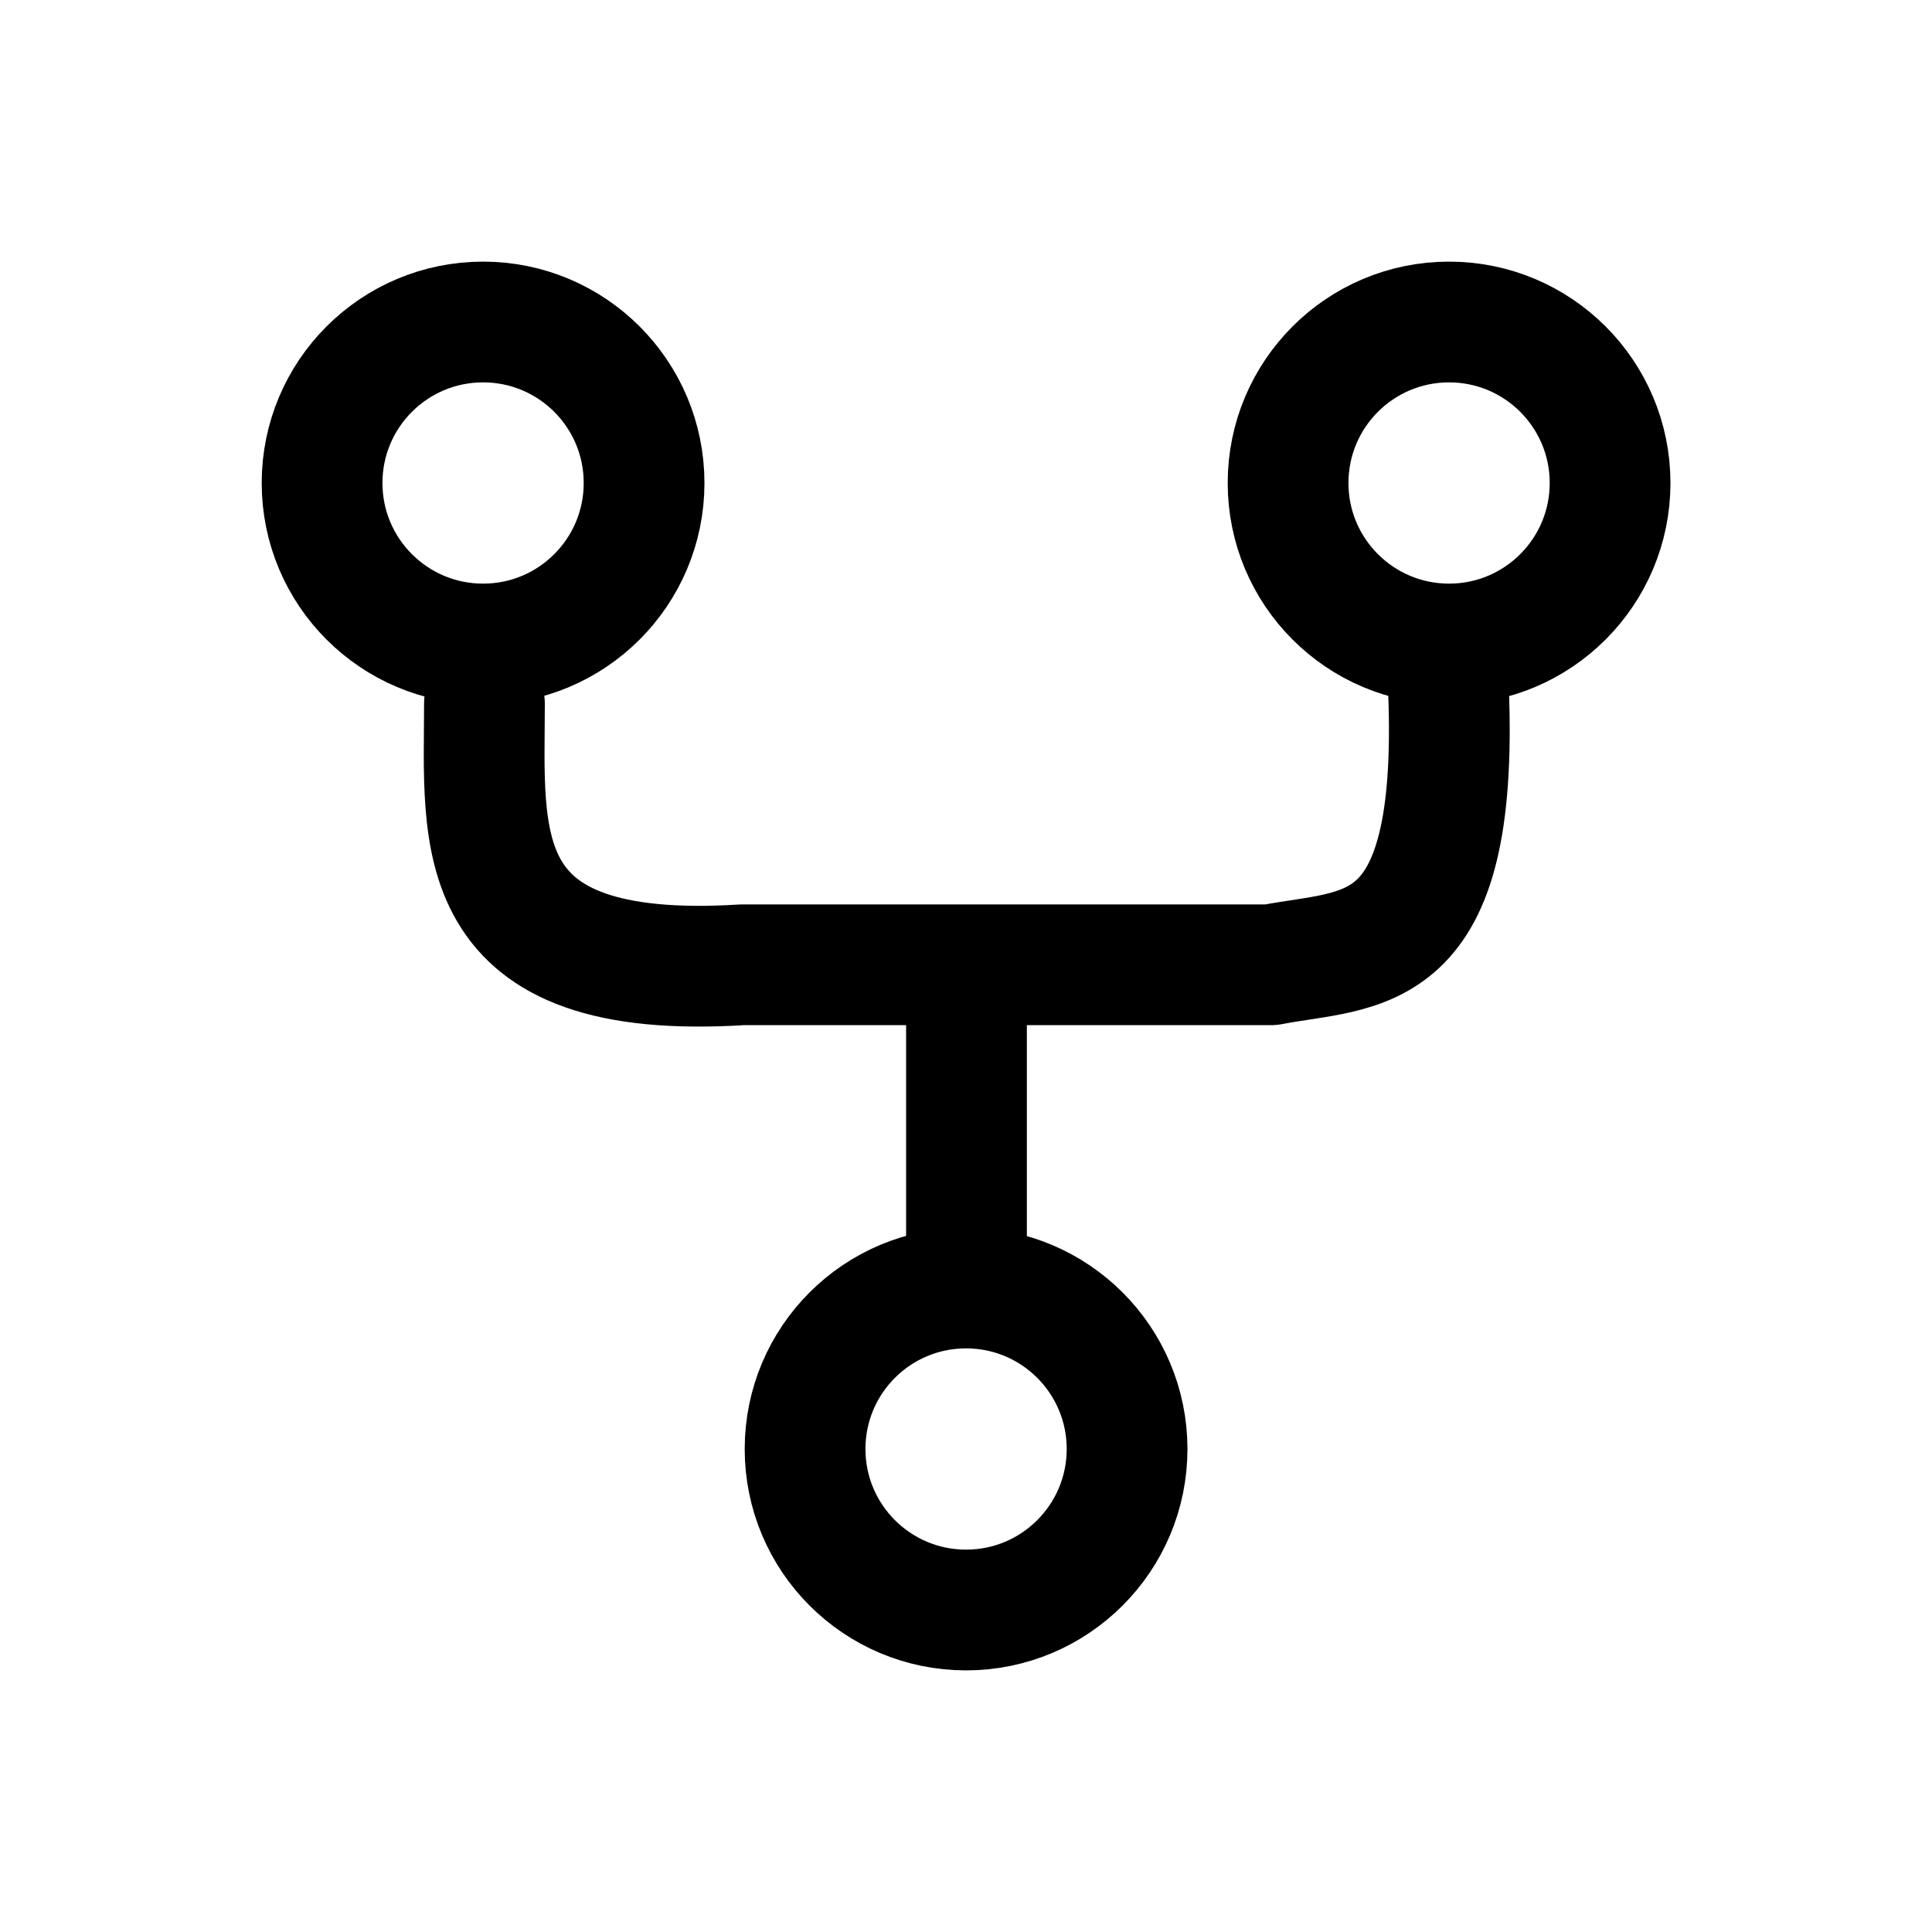 <svg width="24" height="24" viewBox="0 0 24 24" fill="none" xmlns="http://www.w3.org/2000/svg">
    <path d="M6.018 8.741C6.018 10.414 5.776 12.2 9.221 11.985H12.006M12.006 11.985H15.787C16.921 11.765 18.127 11.985 17.994 8.576M12.006 11.985V15.7" stroke="currentColor" stroke-width="1.5" stroke-linecap="round" stroke-linejoin="round"/>
    <path class="pr-icon-duotone-secondary" d="M6.001 8C7.106 8 8.001 7.105 8.001 6C8.001 4.895 7.106 4 6.001 4C4.896 4 4.001 4.895 4.001 6C4.001 7.105 4.896 8 6.001 8Z"/>
    <path class="pr-icon-duotone-secondary" d="M12.001 20C13.105 20 14.001 19.105 14.001 18C14.001 16.895 13.105 16 12.001 16C10.896 16 10.001 16.895 10.001 18C10.001 19.105 10.896 20 12.001 20Z"/>
    <path class="pr-icon-duotone-secondary" d="M18.001 8C19.105 8 20.001 7.105 20.001 6C20.001 4.895 19.105 4 18.001 4C16.896 4 16.001 4.895 16.001 6C16.001 7.105 16.896 8 18.001 8Z"/>
    <path d="M6.001 8C7.106 8 8.001 7.105 8.001 6C8.001 4.895 7.106 4 6.001 4C4.896 4 4.001 4.895 4.001 6C4.001 7.105 4.896 8 6.001 8Z" stroke="currentColor" stroke-width="1.5"/>
    <path d="M12.001 20C13.105 20 14.001 19.105 14.001 18C14.001 16.895 13.105 16 12.001 16C10.896 16 10.001 16.895 10.001 18C10.001 19.105 10.896 20 12.001 20Z" stroke="currentColor" stroke-width="1.5"/>
    <path d="M18.001 8C19.105 8 20.001 7.105 20.001 6C20.001 4.895 19.105 4 18.001 4C16.896 4 16.001 4.895 16.001 6C16.001 7.105 16.896 8 18.001 8Z" stroke="currentColor" stroke-width="1.5"/>
</svg>
